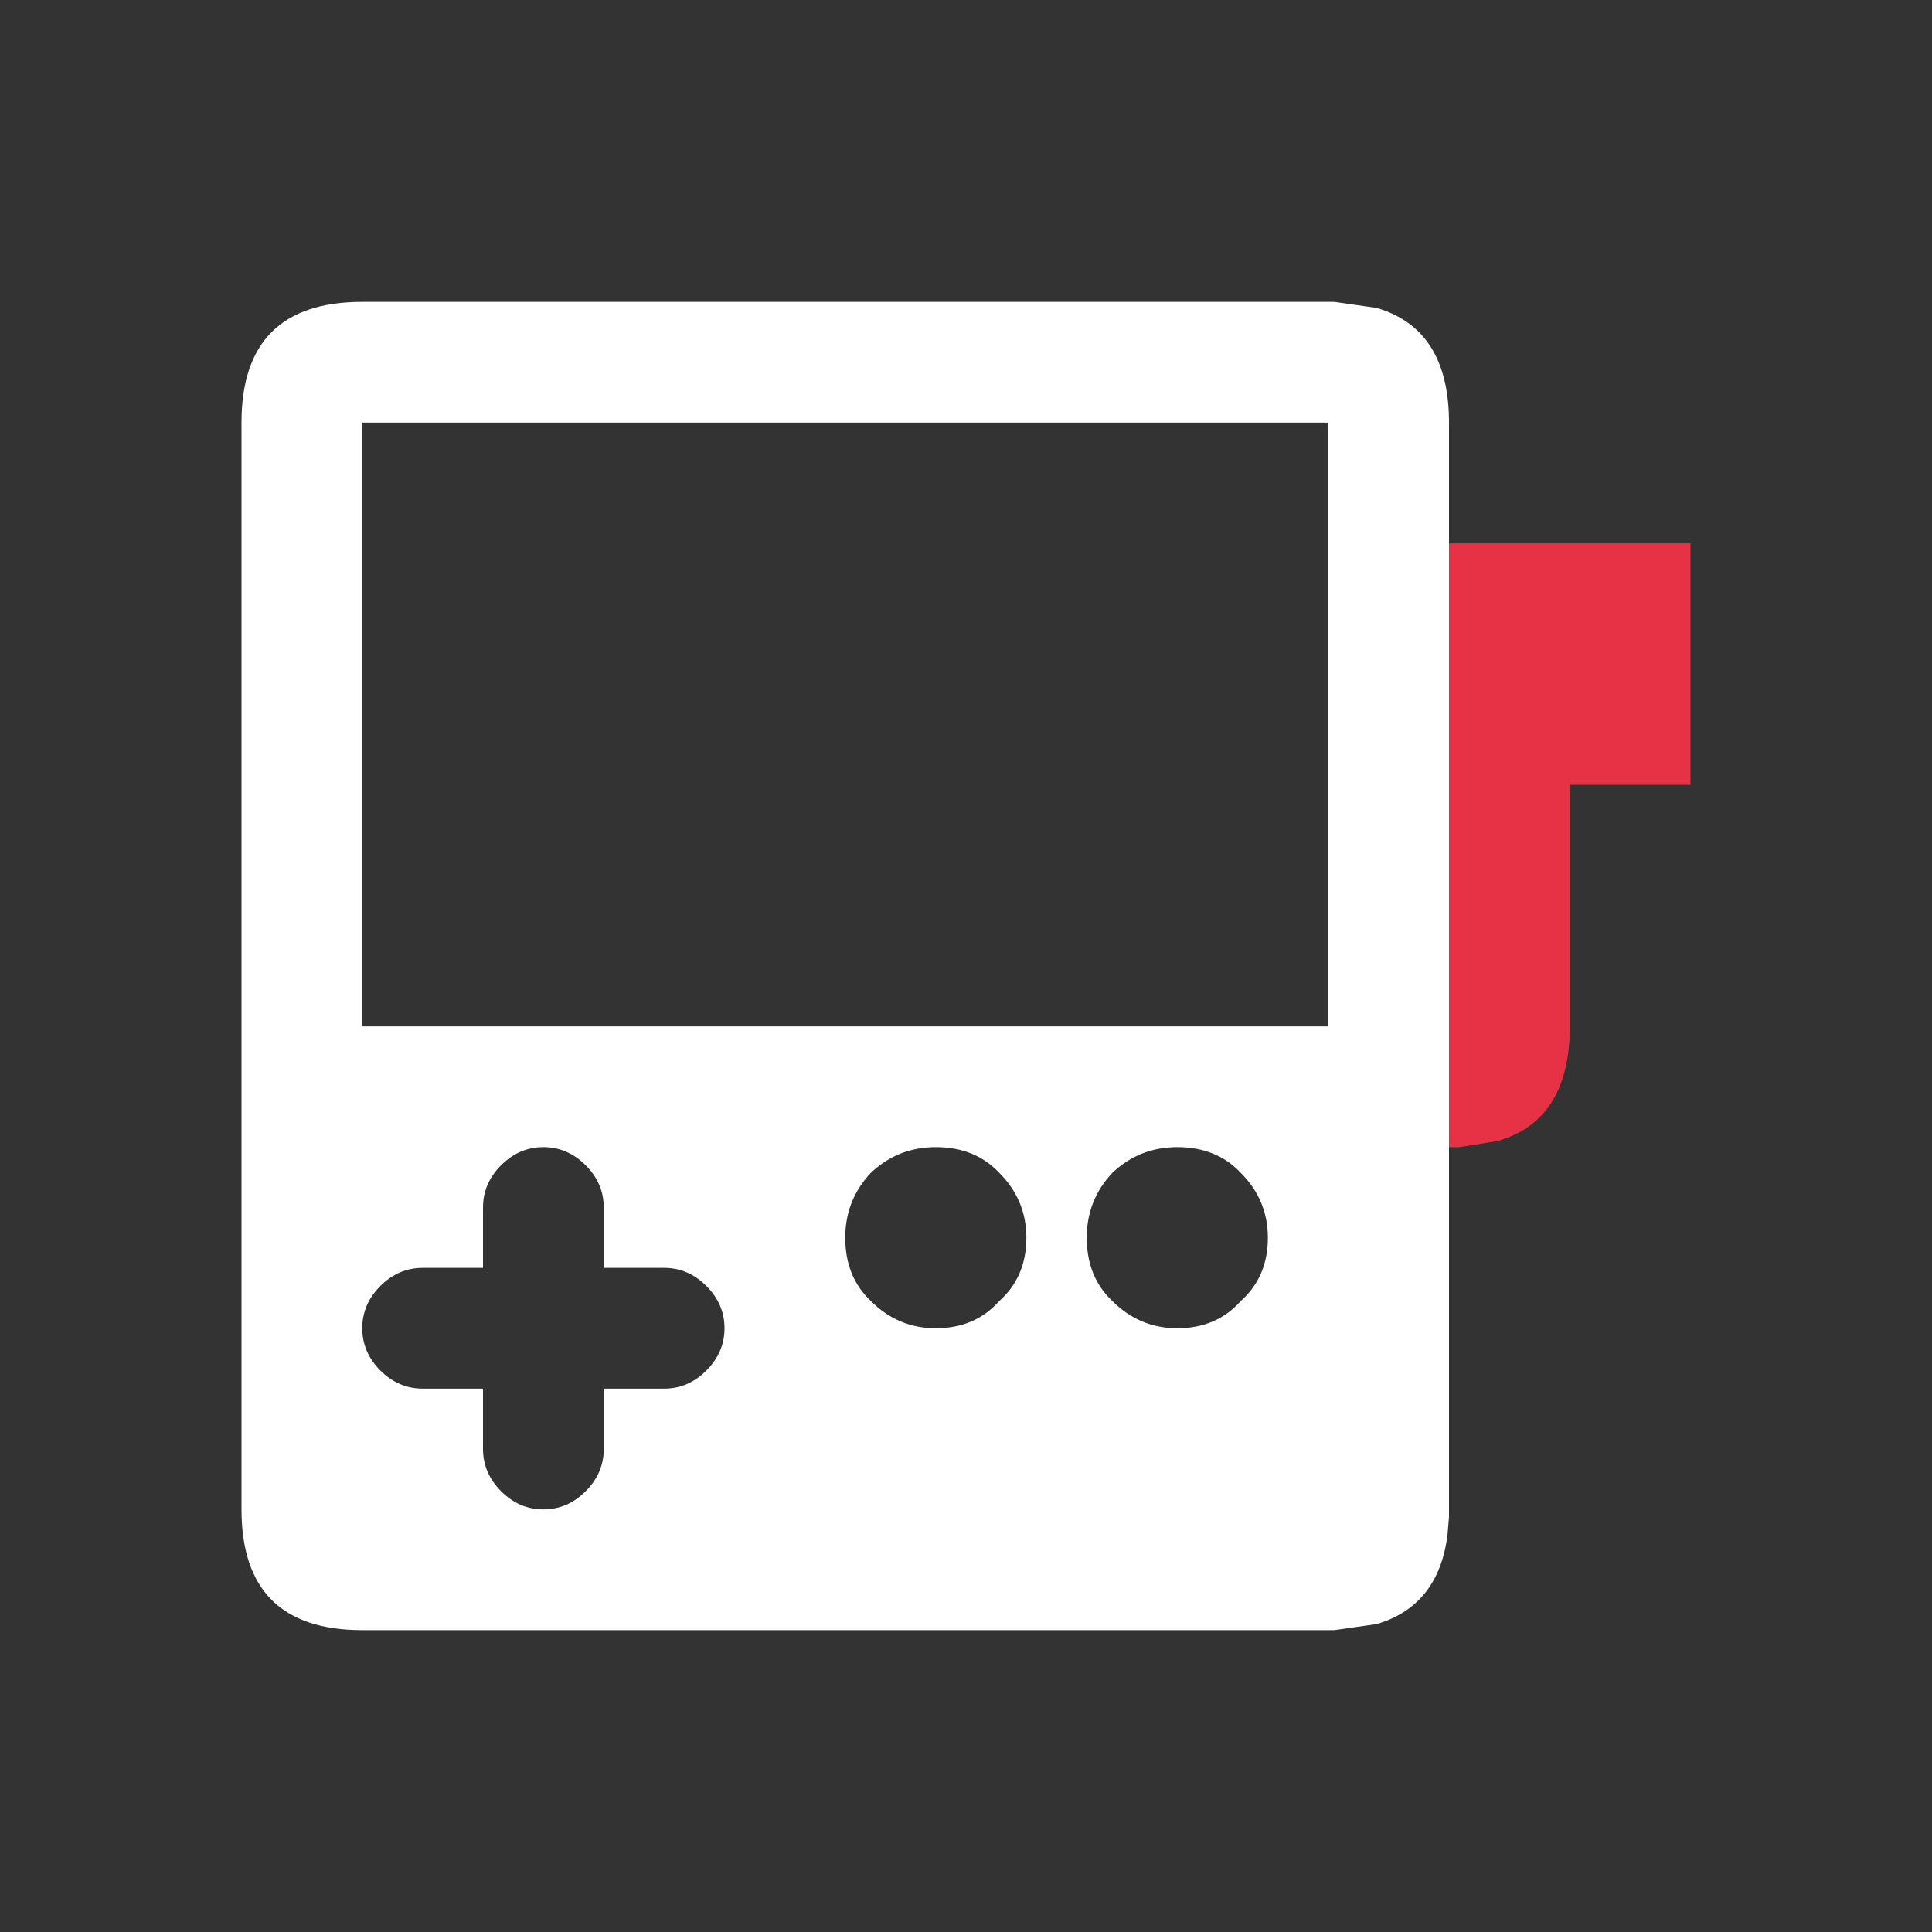 <svg width="64" height="64" xmlns="http://www.w3.org/2000/svg" xmlns:xlink="http://www.w3.org/1999/xlink">
  <rect width="100%" height="100%" fill="#333333" stroke="none"/>
  <defs/>
  <g>
    <path stroke="none" fill="#FFFFFF" d="M48 18 L48 38 48 50.25 47.95 50.85 Q47.65 53.2 45.6 53.8 L44.2 54 12 54 Q8 54 8 50 L8 14 Q8 10 12 10 L44.2 10 45.6 10.2 Q48 10.9 48 14 L48 18 M18 38 Q17.2 38 16.6 38.6 16 39.2 16 40 L16 42 14 42 Q13.2 42 12.6 42.6 12 43.2 12 44 12 44.8 12.6 45.4 13.2 46 14 46 L16 46 16 48 Q16 48.8 16.6 49.4 17.2 50 18 50 18.8 50 19.4 49.4 20 48.8 20 48 L20 46 22 46 Q22.8 46 23.4 45.4 24 44.8 24 44 24 43.2 23.4 42.6 22.8 42 22 42 L20 42 20 40 Q20 39.2 19.4 38.6 18.8 38 18 38 M44 14 L12 14 12 34 44 34 44 14 M42 41 Q42 39.75 41.1 38.85 40.3 38 39 38 37.75 38 36.85 38.85 36 39.75 36 41 36 42.3 36.85 43.1 37.75 44 39 44 40.3 44 41.1 43.1 42 42.3 42 41 M34 41 Q34 39.75 33.1 38.85 32.3 38 31 38 29.75 38 28.85 38.85 28 39.75 28 41 28 42.3 28.85 43.1 29.75 44 31 44 32.3 44 33.1 43.1 34 42.3 34 41"/>
    <path stroke="none" fill="#E73246" d="M48 18 L56 18 56 26 52 26 52 34.25 Q51.9 37.15 49.6 37.8 L48.35 38 48 38 48 18"/>
  </g>
</svg>